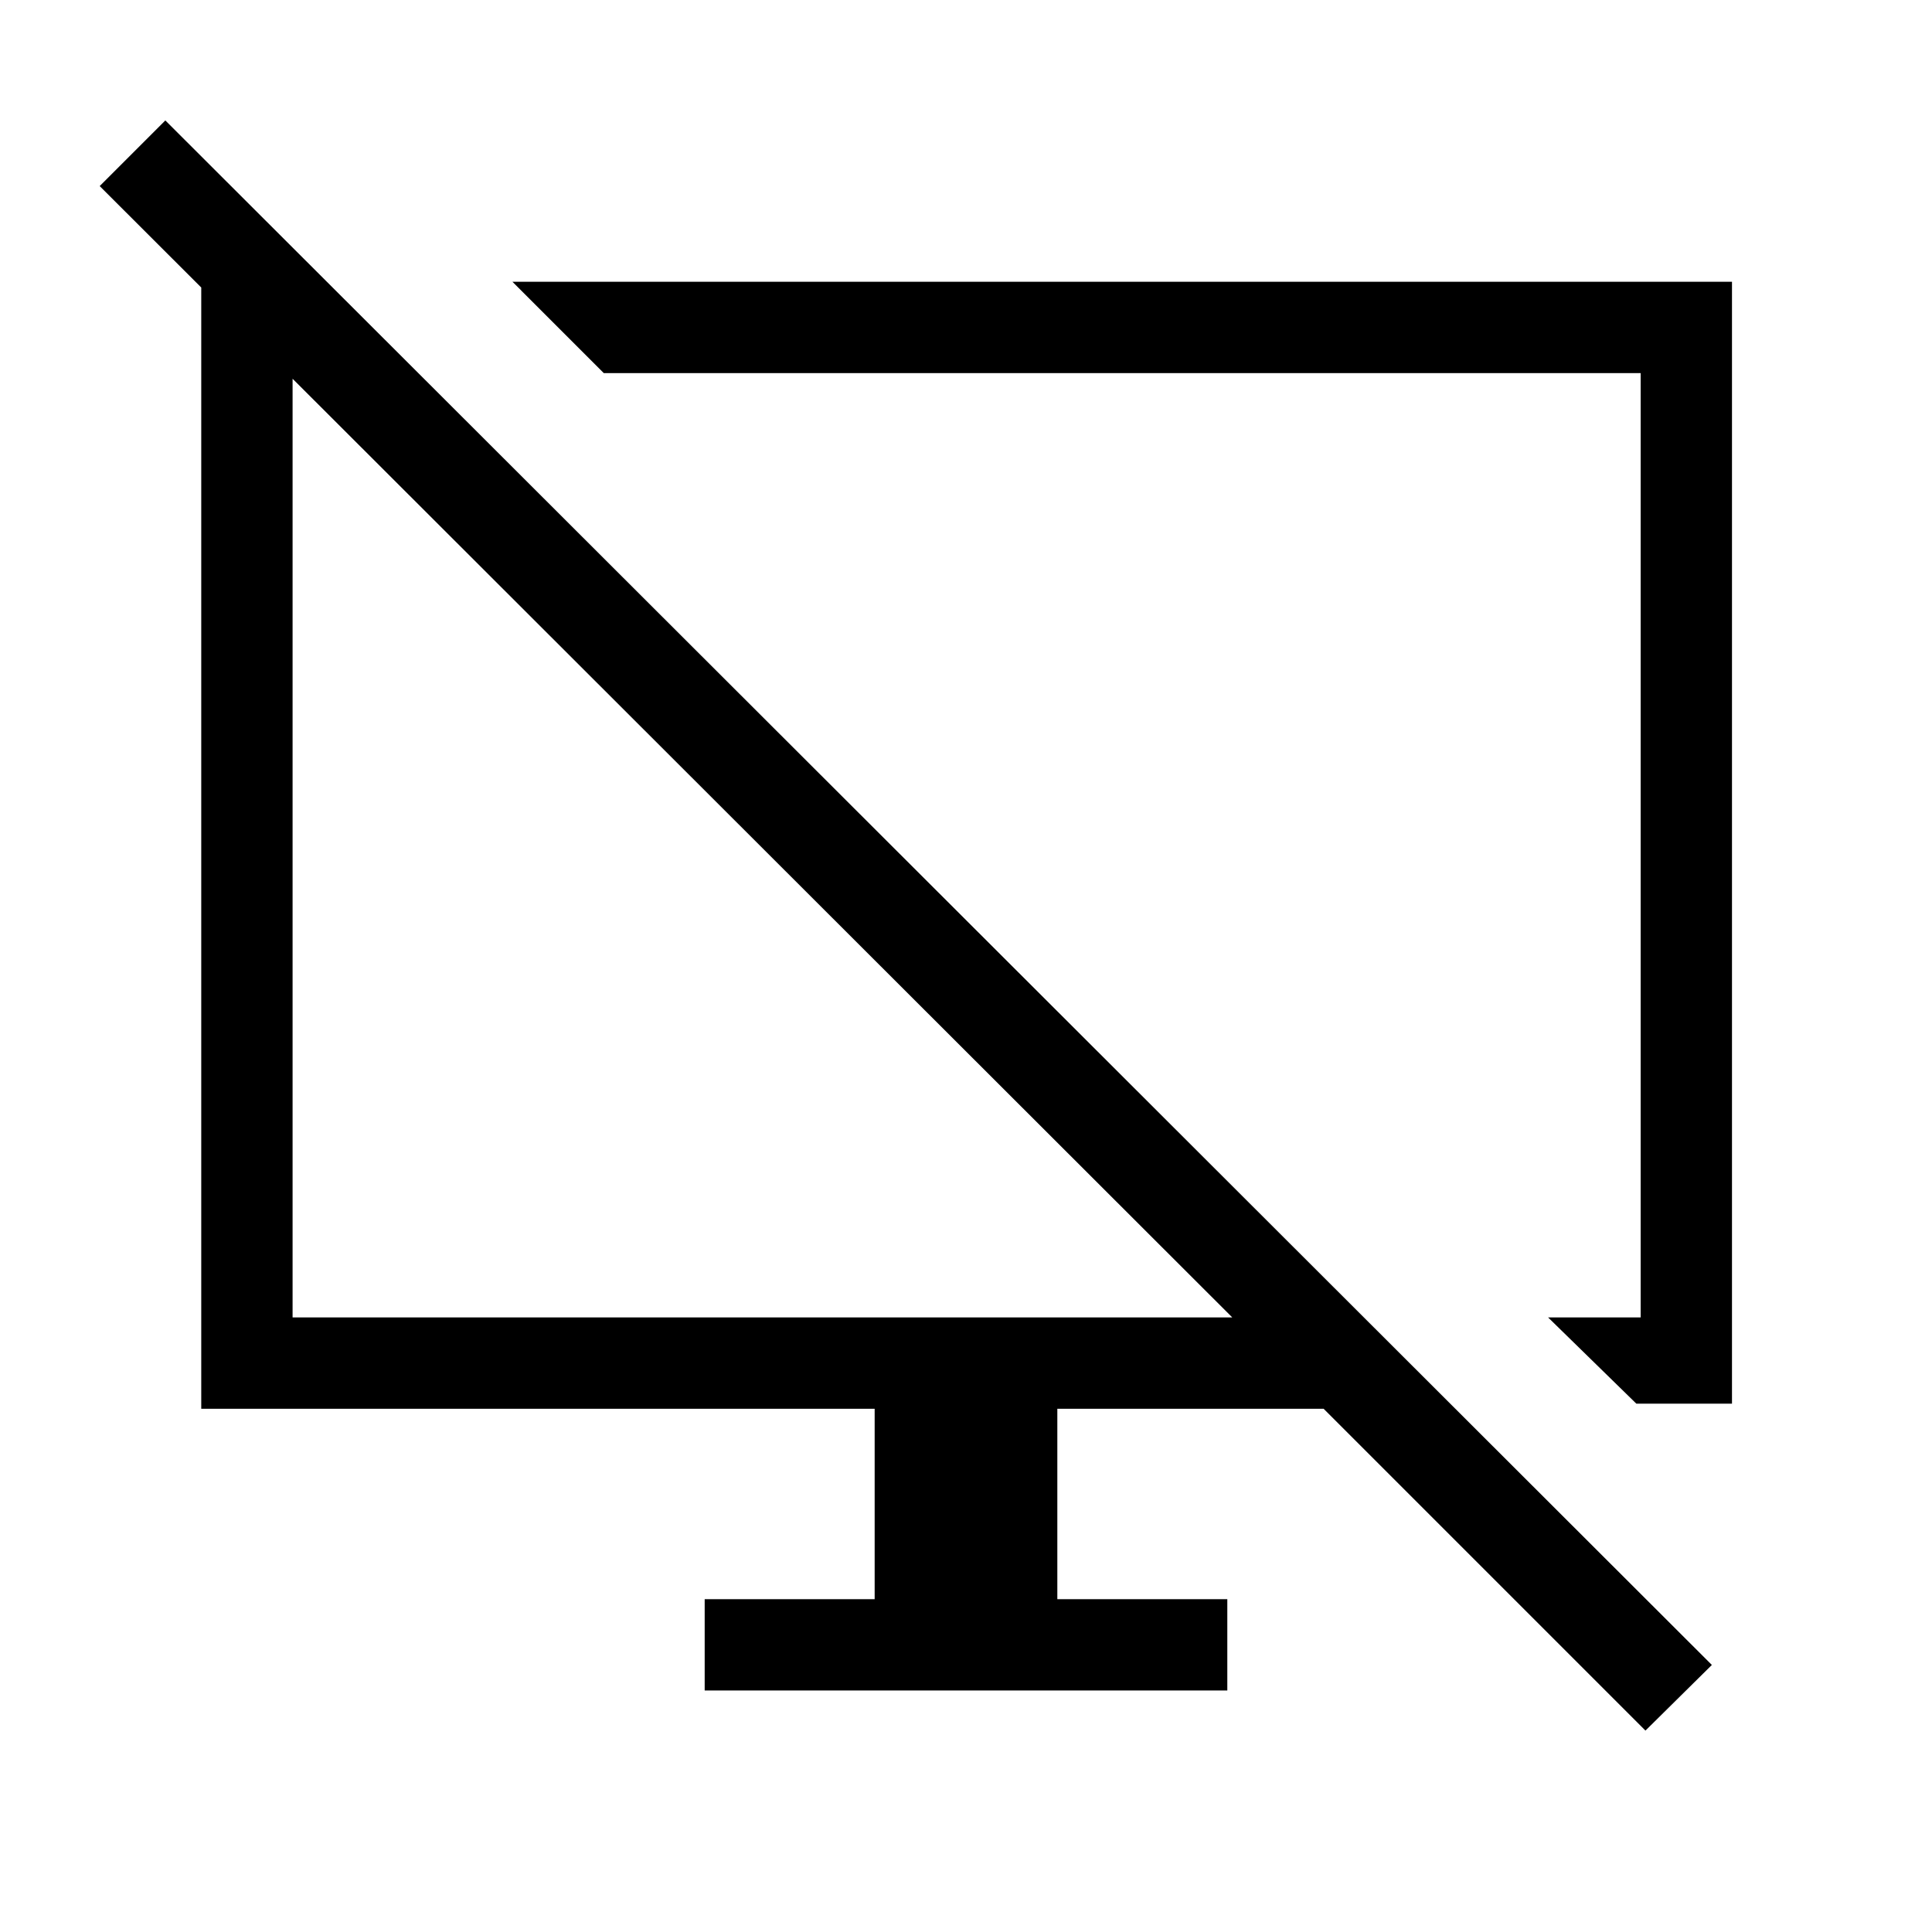 <svg xmlns="http://www.w3.org/2000/svg" width="48" height="48" viewBox="0 96 960 960"><path d="m161.54 235.232 46.153 46.153h-62.308v469.23h466.924L49.54 188.461l32.615-32.614 768.46 767.46-33 32.614-159.922-159.922H525.384v94.615h84.461v45.383h-259.69v-45.383h84.461v-94.615H100.001V235.232h61.539ZM813.076 793.46l-43.845-42.845h45.999v-469.23H300.001l-45.383-45.384h605.996V793.46h-47.538ZM534.616 516Zm-151.846 5.692Z"/></svg>